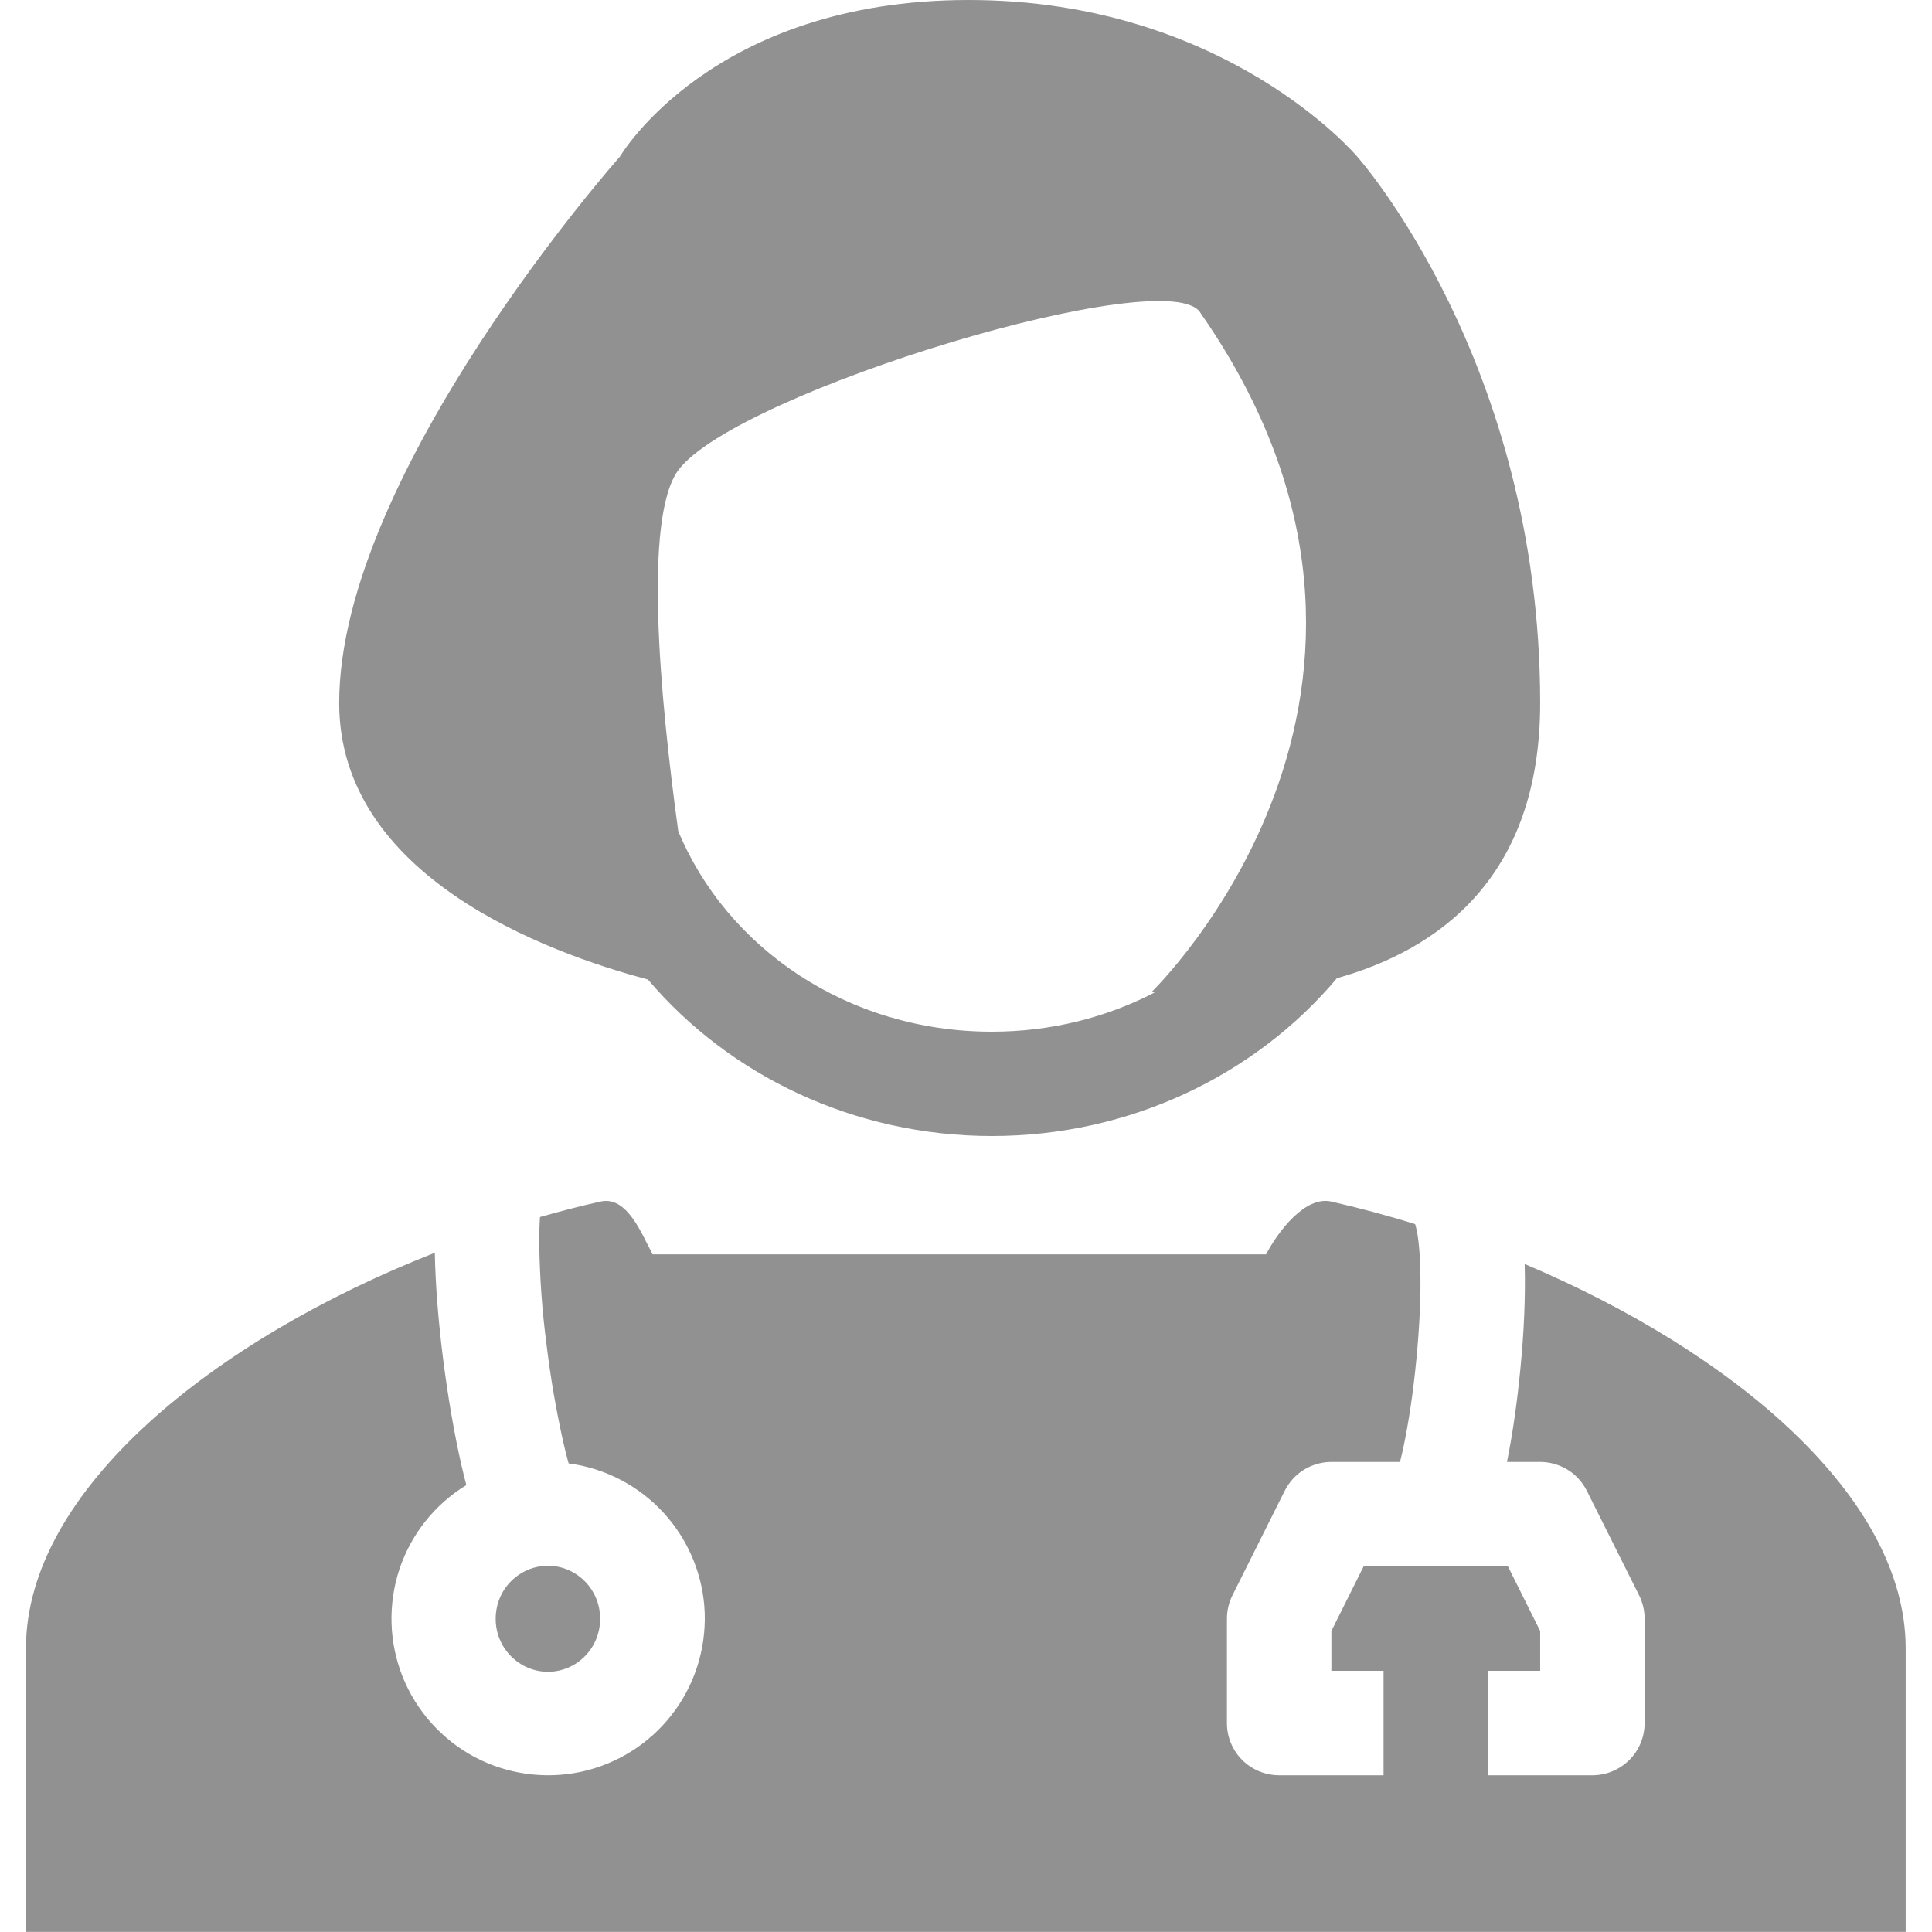 <svg width="16" height="16" viewBox="0 0 16 16" fill="none" xmlns="http://www.w3.org/2000/svg">
<g id="Group">
<path id="Vector" fill-rule="evenodd" clip-rule="evenodd" d="M5.366 8.112C4.518 7.887 2.809 7.255 2.809 5.822C2.809 3.916 5.134 1.297 5.134 1.297C5.134 1.297 5.891 0 8.022 0C10.151 0 11.24 1.297 11.24 1.297C11.24 1.297 12.755 2.995 12.755 5.822C12.755 7.278 11.9 7.869 11.072 8.101C10.399 8.901 9.362 9.408 8.214 9.408C7.072 9.408 6.039 8.906 5.366 8.112ZM5.617 6.883C6.016 7.845 7.014 8.544 8.214 8.544C8.707 8.544 9.165 8.425 9.563 8.219L9.536 8.216C9.536 8.216 12.121 5.722 9.944 2.595C9.707 2.155 6.105 3.243 5.619 3.892C5.328 4.281 5.463 5.762 5.617 6.883" fill="#919191"/>
<path id="Vector_2" d="M3.862 12.299C3.601 12.458 3.405 12.705 3.308 12.995C3.212 13.286 3.221 13.601 3.334 13.885C3.447 14.169 3.658 14.404 3.927 14.549C4.197 14.693 4.509 14.737 4.809 14.674C5.108 14.61 5.375 14.443 5.563 14.201C5.751 13.96 5.847 13.66 5.836 13.354C5.824 13.049 5.704 12.757 5.498 12.531C5.292 12.305 5.012 12.159 4.709 12.119C4.693 12.061 4.678 12.002 4.665 11.944C4.605 11.676 4.559 11.406 4.526 11.135C4.49 10.86 4.47 10.584 4.466 10.307C4.465 10.231 4.467 10.155 4.472 10.079C4.638 10.032 4.805 9.988 4.972 9.951C5.162 9.908 5.276 10.132 5.367 10.315L5.372 10.324L5.404 10.388H10.485C10.584 10.2 10.808 9.901 11.026 9.951C11.257 10.004 11.491 10.066 11.721 10.138L11.72 10.139C11.719 10.138 11.719 10.138 11.72 10.139C11.722 10.145 11.731 10.174 11.741 10.235C11.752 10.305 11.759 10.395 11.762 10.505C11.769 10.723 11.756 10.988 11.73 11.255C11.705 11.522 11.666 11.78 11.623 11.984C11.613 12.029 11.604 12.07 11.594 12.107H11.026C10.945 12.107 10.867 12.13 10.798 12.172C10.73 12.214 10.675 12.275 10.639 12.347L10.207 13.211C10.177 13.271 10.161 13.338 10.161 13.405V14.27C10.161 14.384 10.206 14.494 10.287 14.575C10.368 14.656 10.479 14.702 10.593 14.702H11.458V13.837H11.026V13.507L11.293 12.972H12.488L12.755 13.507V13.837H12.323V14.702H13.188C13.303 14.702 13.412 14.656 13.494 14.575C13.575 14.494 13.62 14.384 13.62 14.27V13.405C13.62 13.338 13.604 13.271 13.574 13.211L13.142 12.347C13.106 12.275 13.051 12.214 12.983 12.172C12.914 12.13 12.836 12.107 12.755 12.107H12.48C12.527 11.877 12.565 11.608 12.591 11.338C12.62 11.047 12.634 10.744 12.627 10.48L12.627 10.468C14.351 11.197 15.782 12.395 15.782 13.651V15.999H0.215V13.651C0.215 12.34 1.776 11.091 3.601 10.375C3.606 10.644 3.631 10.948 3.668 11.242C3.708 11.56 3.762 11.876 3.822 12.136C3.835 12.192 3.848 12.246 3.862 12.299Z" fill="#919191"/>
<path id="Vector_3" d="M4.538 13.845C4.771 13.845 4.97 13.654 4.97 13.406C4.97 13.158 4.771 12.967 4.538 12.967C4.305 12.967 4.105 13.157 4.105 13.406C4.105 13.654 4.305 13.845 4.538 13.845Z" fill="#919191"/>
</g>
</svg>

